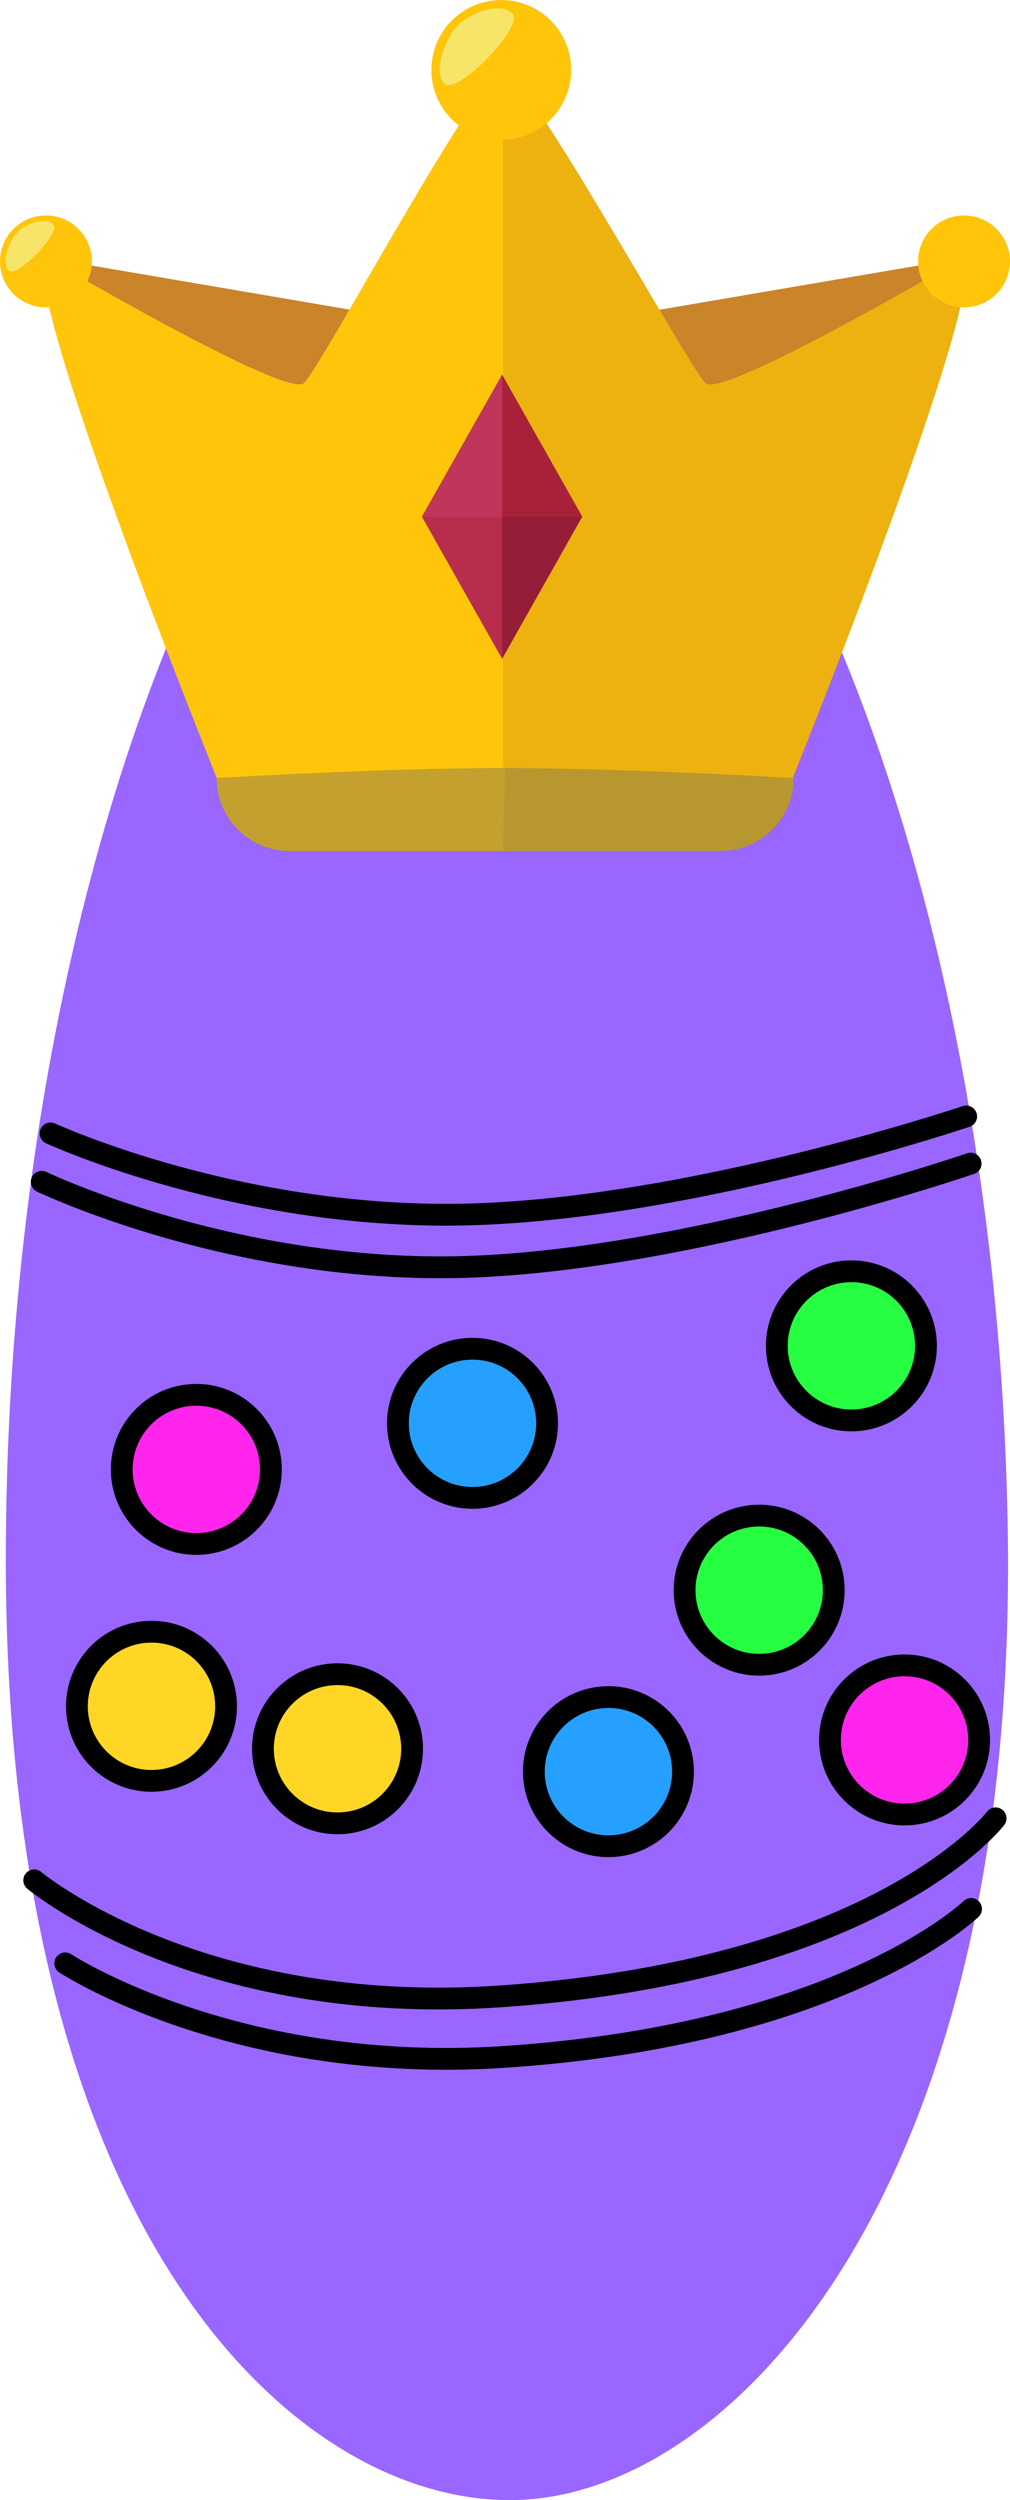 <svg version="1.1" xmlns="http://www.w3.org/2000/svg" xmlns:xlink="http://www.w3.org/1999/xlink" width="46.351" height="114.733" viewBox="0,0,46.351,114.733"><g transform="translate(-156.087,-234.055)"><g stroke-miterlimit="10"><path d="M178.749,246.049c9.935,-0.315 23.019,24.605 23.585,58.127c0.512,30.302 -12.546,44.291 -22.481,44.606c-9.935,0.315 -23.471,-11.802 -23.498,-43.021c-0.029,-33.281 12.459,-59.397 22.394,-59.712z" fill="#9966ff" stroke="none" stroke-width="0" stroke-linecap="butt"/><g stroke="none" stroke-width="1" stroke-linecap="butt"><g fill="#ca842a"><path d="M170.043,254.34l-11.81,-8.449l15.699,2.68z"/><path d="M184.587,248.57l15.699,-2.68l-11.811,8.449z"/></g><path d="M192.467,269.762c0,1.845 -1.496,3.341 -3.34,3.341h-9.953h-9.795c-1.845,0 -3.341,-1.496 -3.341,-3.341c0,0 -9.289,-23.058 -7.805,-23.871c0,0 11.049,6.504 11.81,5.744c0.847,-0.845 8.07,-14.365 9.13,-14.371c1.061,0.005 8.443,13.525 9.289,14.371c0.761,0.761 11.81,-5.744 11.81,-5.744c1.483,0.813 -7.805,23.871 -7.805,23.871z" fill="#edb20f"/><g fill="#ffc50b"><path d="M179.173,237.264v35.839h-9.795c-1.845,0 -3.341,-1.496 -3.341,-3.341c0,0 -9.289,-23.058 -7.805,-23.871c0,0 11.049,6.504 11.81,5.744c0.847,-0.845 8.07,-14.365 9.13,-14.371z"/><path d="M175.884,237.264c0,-1.772 1.436,-3.208 3.208,-3.208c1.772,0 3.208,1.436 3.208,3.208c0,1.772 -1.436,3.208 -3.208,3.208c-1.772,0 -3.208,-1.436 -3.208,-3.208z"/></g><path d="M192.511,269.762c0,1.845 -1.496,3.341 -3.341,3.341h-19.792c-1.845,0 -3.341,-1.496 -3.341,-3.341c0,0 7.7,-0.459 13.217,-0.459c5.517,0 13.257,0.459 13.257,0.459z" fill="#b8972f"/><path d="M179.173,273.103h-9.794c-1.845,0 -3.341,-1.496 -3.341,-3.341c0,0 7.7,-0.459 13.217,-0.459z" fill="#c4a12e"/><path d="M176.492,237.9c-0.564,-0.564 0.055,-2.124 0.619,-2.688c0.564,-0.563 1.928,-1.098 2.492,-0.535c0.564,0.564 -2.547,3.787 -3.111,3.223z" fill="#f6e568"/><g fill="#ffc50b"><path d="M198.219,246.052c0,-1.165 0.944,-2.109 2.109,-2.109c1.165,0 2.109,0.944 2.109,2.109c0,1.165 -0.944,2.109 -2.109,2.109c-1.165,0 -2.109,-0.944 -2.109,-2.109z"/><path d="M198.619,246.473c-0.37,-0.371 0.036,-1.397 0.407,-1.768c0.37,-0.37 1.268,-0.722 1.638,-0.352c0.371,0.371 -1.674,2.49 -2.045,2.119z"/><path d="M156.087,246.052c0,-1.165 0.944,-2.109 2.109,-2.109c1.165,0 2.109,0.944 2.109,2.109c0,1.165 -0.944,2.109 -2.109,2.109c-1.165,0 -2.109,-0.944 -2.109,-2.109z"/></g><path d="M156.485,246.473c-0.37,-0.371 0.036,-1.397 0.407,-1.768c0.371,-0.37 1.268,-0.722 1.639,-0.352c0.37,0.371 -1.675,2.49 -2.046,2.119z" fill="#f6e568"/><path d="M182.808,257.764l-3.677,6.517l-3.678,-6.517l3.678,-6.517z" fill="#a8213b"/><path d="M182.808,257.764l-3.677,6.517l-3.678,-6.517z" fill="#951d38"/><path d="M179.131,264.281l-3.678,-6.517l3.678,-6.517z" fill="#c0355a"/><path d="M179.131,264.281l-3.678,-6.517h3.678z" fill="#b72d4c"/></g><g stroke="#000000" stroke-width="1"><path d="M200.651,321.659c0,0 -5.933,5.756 -21.404,6.789c-12.37,0.826 -20.166,-4.292 -20.166,-4.292" fill="none" stroke-linecap="round"/><path d="M201.778,317.5c0,0 -5.254,6.947 -22.657,8.167c-13.952,0.978 -21.464,-5.322 -21.464,-5.322" fill="none" stroke-linecap="round"/><path d="M200.427,285.289c0,0 -12.3,4.156 -22.57,4.491c-10.673,0.347 -19.448,-3.712 -19.448,-3.712" fill="none" stroke-linecap="round"/><path d="M200.631,287.453c0,0 -12.835,4.406 -23.105,4.74c-10.673,0.347 -19.524,-3.904 -19.524,-3.904" fill="none" stroke-linecap="round"/><path d="M161.674,301.551c-0.035,-1.89 1.469,-3.45 3.359,-3.485c1.89,-0.035 3.45,1.469 3.485,3.359c0.035,1.89 -1.469,3.45 -3.359,3.485c-1.89,0.035 -3.45,-1.469 -3.485,-3.359z" fill="#ff25ed" stroke-linecap="butt"/><path d="M168.154,314.371c-0.035,-1.89 1.469,-3.45 3.359,-3.485c1.89,-0.035 3.45,1.469 3.485,3.359c0.035,1.89 -1.469,3.45 -3.359,3.485c-1.89,0.035 -3.45,-1.469 -3.485,-3.359z" fill="#ffd626" stroke-linecap="butt"/><path d="M180.587,315.421c-0.035,-1.89 1.469,-3.45 3.359,-3.485c1.89,-0.035 3.45,1.469 3.485,3.359c0.035,1.89 -1.469,3.45 -3.359,3.485c-1.89,0.035 -3.45,-1.469 -3.485,-3.359z" fill="#26a0ff" stroke-linecap="butt"/><path d="M174.349,299.436c-0.035,-1.89 1.469,-3.45 3.359,-3.485c1.89,-0.035 3.45,1.469 3.485,3.359c0.035,1.89 -1.469,3.45 -3.359,3.485c-1.89,0.035 -3.45,-1.469 -3.485,-3.359z" fill="#26a0ff" stroke-linecap="butt"/><path d="M187.505,307.093c-0.035,-1.89 1.469,-3.45 3.359,-3.485c1.89,-0.035 3.45,1.469 3.485,3.359c0.035,1.89 -1.469,3.45 -3.359,3.485c-1.89,0.035 -3.45,-1.469 -3.485,-3.359z" fill="#26ff41" stroke-linecap="butt"/><path d="M191.737,295.881c-0.035,-1.89 1.469,-3.45 3.359,-3.485c1.89,-0.035 3.45,1.469 3.485,3.359c0.035,1.89 -1.469,3.45 -3.359,3.485c-1.89,0.035 -3.45,-1.469 -3.485,-3.359z" fill="#26ff41" stroke-linecap="butt"/><path d="M194.177,313.966c-0.035,-1.89 1.469,-3.45 3.359,-3.485c1.89,-0.035 3.45,1.469 3.485,3.359c0.035,1.89 -1.469,3.45 -3.359,3.485c-1.89,0.035 -3.45,-1.469 -3.485,-3.359z" fill="#ff25ed" stroke-linecap="butt"/><path d="M159.617,312.422c-0.035,-1.89 1.469,-3.45 3.359,-3.485c1.89,-0.035 3.45,1.469 3.485,3.359c0.035,1.89 -1.469,3.45 -3.359,3.485c-1.89,0.035 -3.45,-1.469 -3.485,-3.359z" fill="#ffd626" stroke-linecap="butt"/></g></g></g></svg>